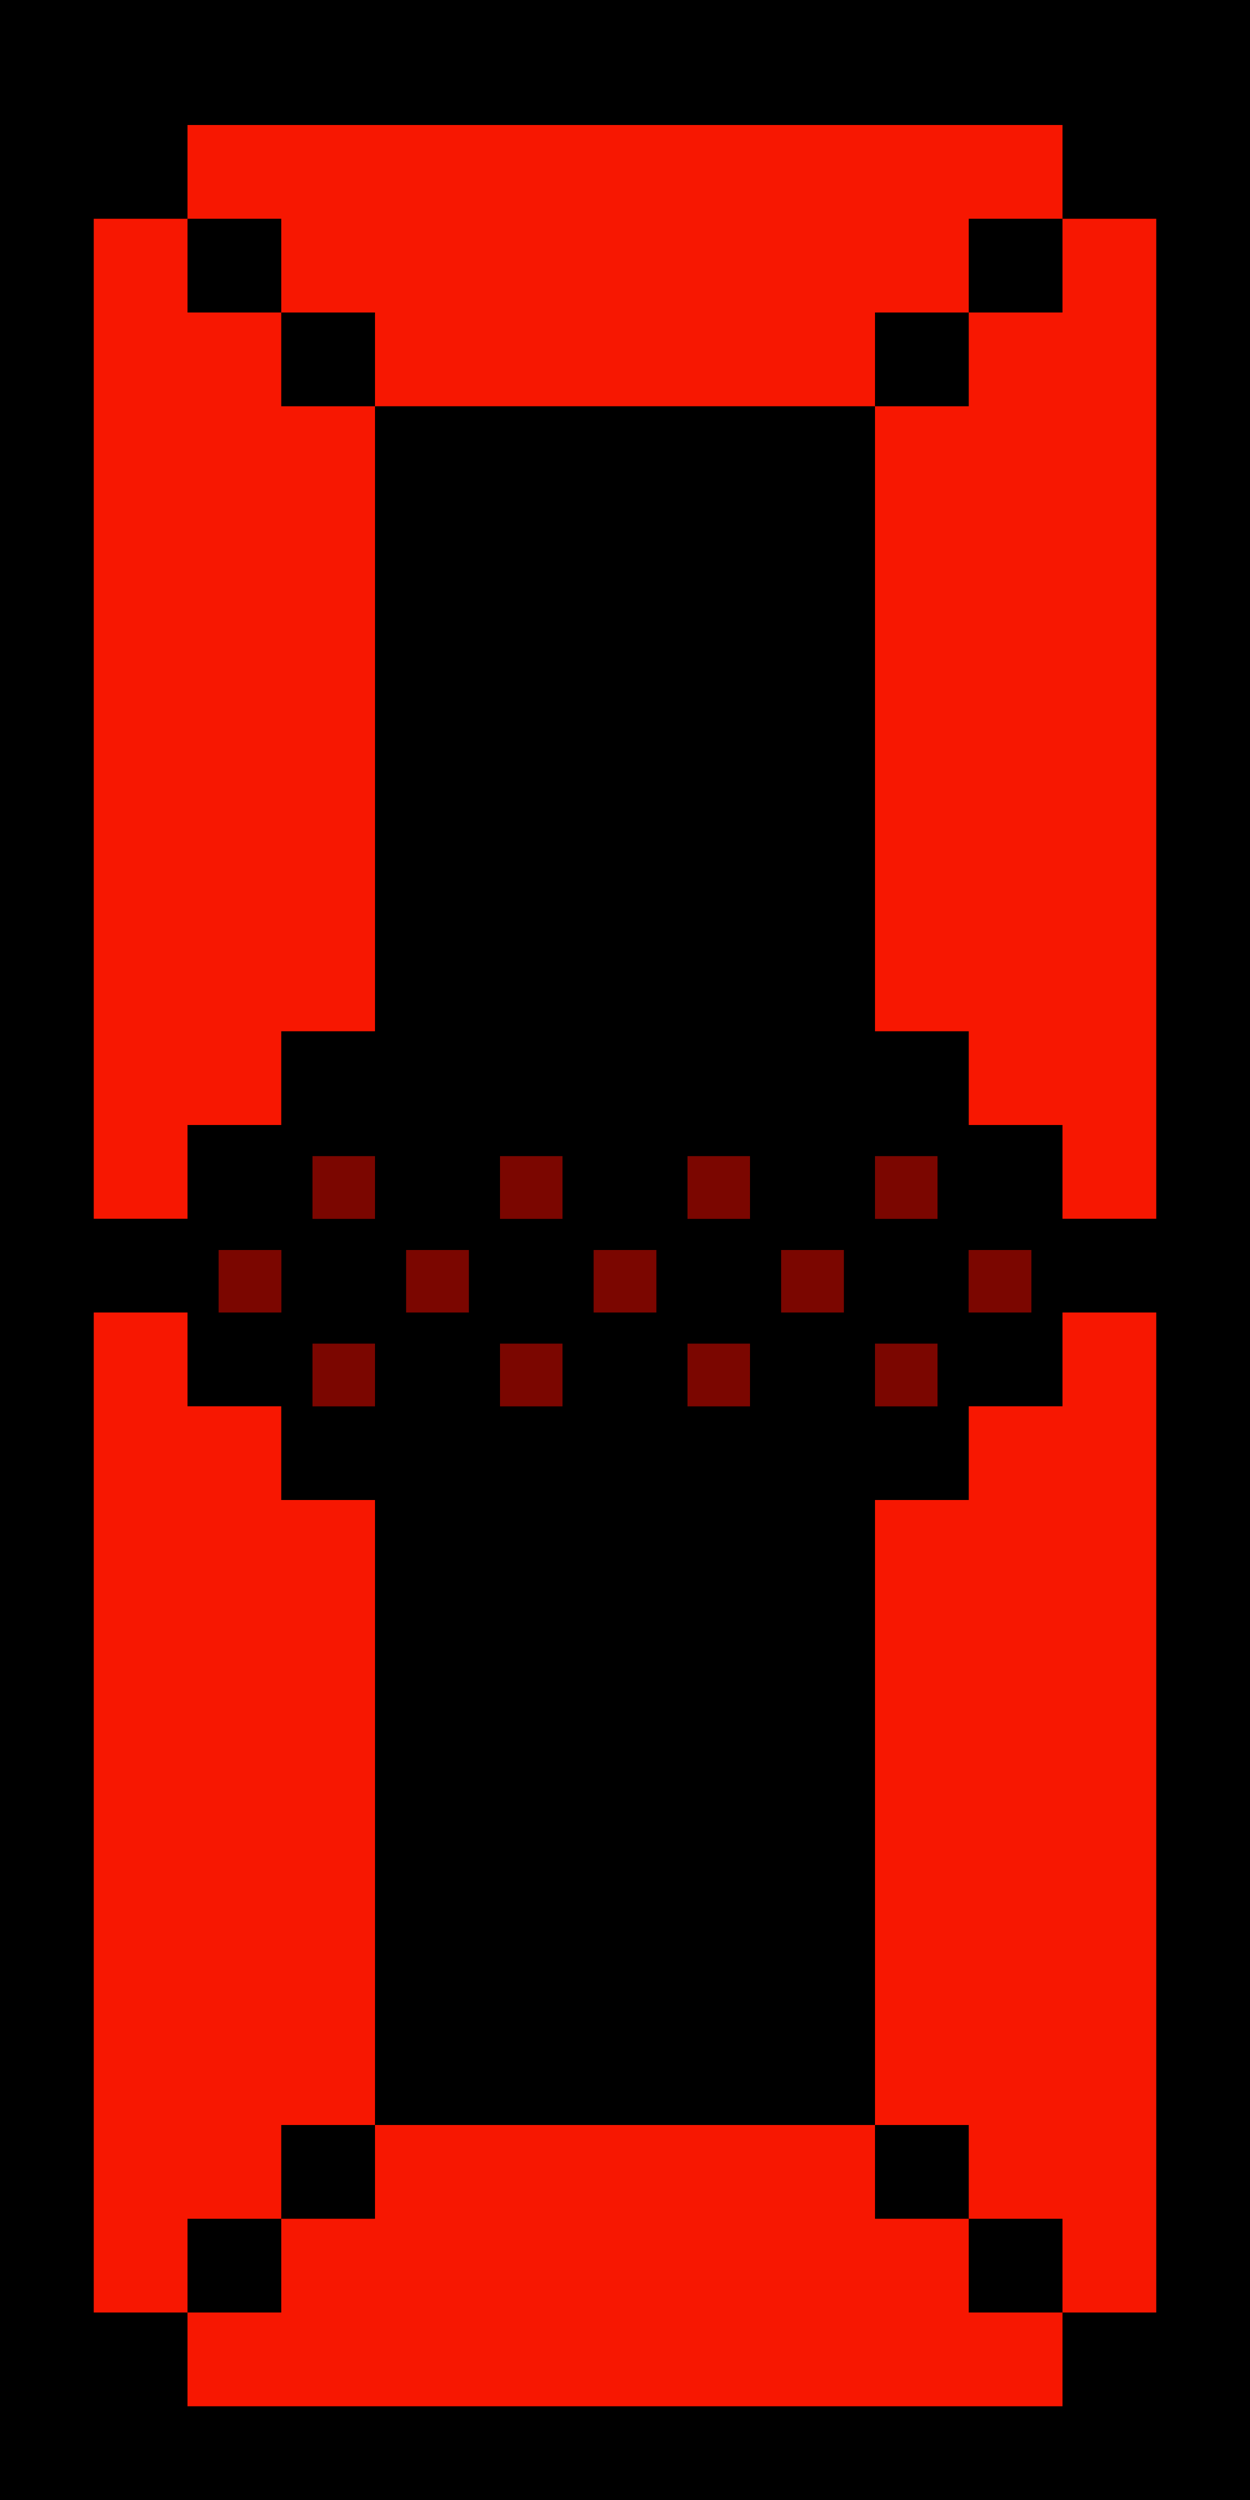 <svg width="40" height="80" viewBox="0 0 40 80" fill="none" xmlns="http://www.w3.org/2000/svg">
<g clip-path="url(#clip0_11_329)">
<rect width="40" height="80" fill="black"/>
<g clip-path="url(#clip1_11_329)">
<path d="M34 4H6V7H9V10H12V13H28V10H31V7H34V4Z" fill="#F71701"/>
<path d="M3 7L3 39L6 39L6 36L9 36L9 33L12 33L12 13L9 13L9 10L6 10L6 7L3 7Z" fill="#F71701"/>
<path d="M3 42L3 74L6 74L6 71L9 71L9 68L12 68L12 48L9 48L9 45L6 45L6 42L3 42Z" fill="#F71701"/>
<path d="M37 7L37 39L34 39L34 36L31 36L31 33L28 33L28 13L31 13L31 10L34 10L34 7L37 7Z" fill="#F71701"/>
<path d="M37 42L37 74L34 74L34 71L31 71L31 68L28 68L28 48L31 48L31 45L34 45L34 42L37 42Z" fill="#F71701"/>
<path d="M34 77H6V74H9V71H12V68H28V71H31V74H34V77Z" fill="#F71701"/>
<rect width="2" height="2" transform="matrix(1 0 0 -1 7 42)" fill="#7B0600"/>
<rect width="2" height="2" transform="matrix(1 0 0 -1 7 42)" fill="#7B0600"/>
<rect width="2" height="2" transform="matrix(1 0 0 -1 10 45)" fill="#7B0600"/>
<rect width="2" height="2" transform="matrix(1 0 0 -1 10 45)" fill="#7B0600"/>
<rect width="2" height="2" transform="matrix(1 0 0 -1 10 39)" fill="#7B0600"/>
<rect width="2" height="2" transform="matrix(1 0 0 -1 10 39)" fill="#7B0600"/>
<rect width="2" height="2" transform="matrix(1 0 0 -1 13 42)" fill="#7B0600"/>
<rect width="2" height="2" transform="matrix(1 0 0 -1 13 42)" fill="#7B0600"/>
<rect width="2" height="2" transform="matrix(1 0 0 -1 16 45)" fill="#7B0600"/>
<rect width="2" height="2" transform="matrix(1 0 0 -1 16 45)" fill="#7B0600"/>
<rect width="2" height="2" transform="matrix(1 0 0 -1 16 39)" fill="#7B0600"/>
<rect width="2" height="2" transform="matrix(1 0 0 -1 16 39)" fill="#7B0600"/>
<rect width="2" height="2" transform="matrix(1 0 0 -1 19 42)" fill="#7B0600"/>
<rect width="2" height="2" transform="matrix(1 0 0 -1 19 42)" fill="#7B0600"/>
<rect width="2" height="2" transform="matrix(1 0 0 -1 22 45)" fill="#7B0600"/>
<rect width="2" height="2" transform="matrix(1 0 0 -1 22 45)" fill="#7B0600"/>
<rect width="2" height="2" transform="matrix(1 0 0 -1 22 39)" fill="#7B0600"/>
<rect width="2" height="2" transform="matrix(1 0 0 -1 22 39)" fill="#7B0600"/>
<rect width="2" height="2" transform="matrix(1 0 0 -1 28 45)" fill="#7B0600"/>
<rect width="2" height="2" transform="matrix(1 0 0 -1 28 45)" fill="#7B0600"/>
<rect width="2" height="2" transform="matrix(1 0 0 -1 28 39)" fill="#7B0600"/>
<rect width="2" height="2" transform="matrix(1 0 0 -1 28 39)" fill="#7B0600"/>
<rect width="2" height="2" transform="matrix(1 0 0 -1 31 42)" fill="#7B0600"/>
<rect width="2" height="2" transform="matrix(1 0 0 -1 31 42)" fill="#7B0600"/>
<rect width="2" height="2" transform="matrix(1 0 0 -1 25 42)" fill="#7B0600"/>
<rect width="2" height="2" transform="matrix(1 0 0 -1 25 42)" fill="#7B0600"/>
</g>
</g>
<defs>
<clipPath id="clip0_11_329">
<rect width="40" height="80" fill="white"/>
</clipPath>
<clipPath id="clip1_11_329">
<rect width="34" height="74" fill="white" transform="translate(3 3)"/>
</clipPath>
</defs>
</svg>
